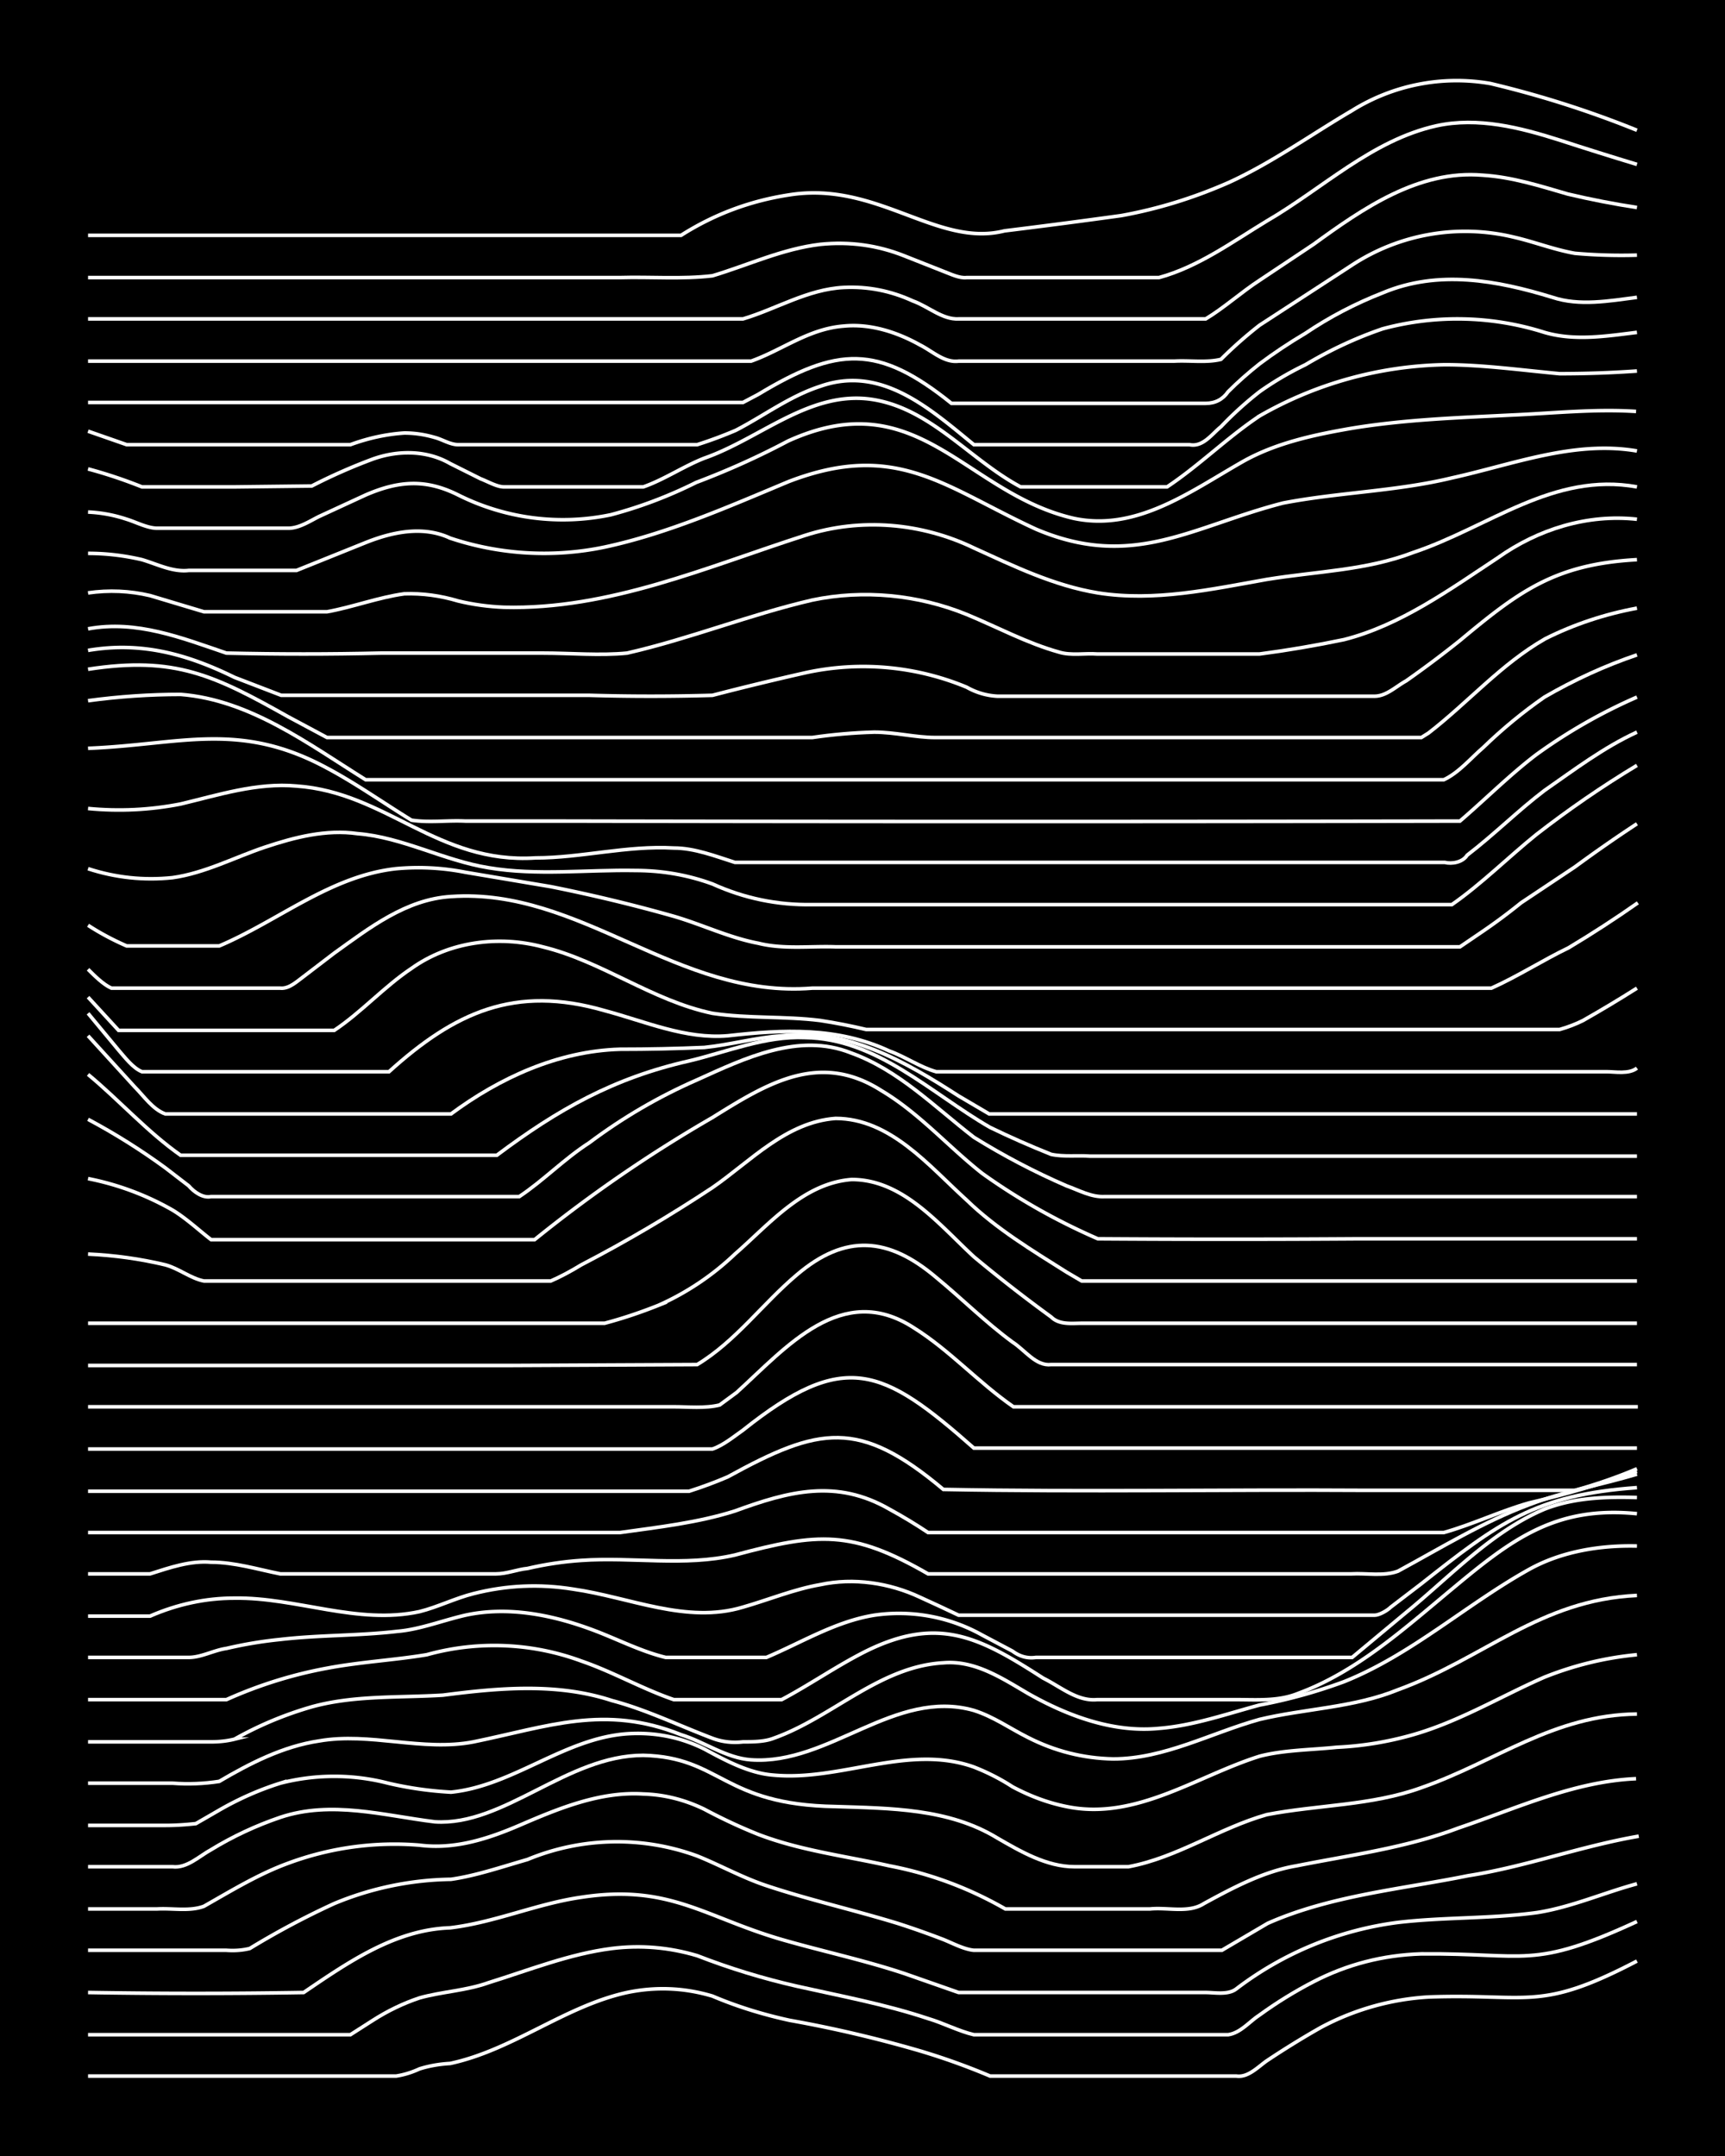 <svg xmlns="http://www.w3.org/2000/svg" id="a" width="1920" height="2400" viewBox="0 0 192 240"><defs><style>.b{fill:none;stroke:#fff;stroke-miterlimit:10;stroke-width:.4px}</style></defs><path d="M0 0h192v240H0z" style="stroke-width:0"/><path d="M9.8 231.1h34.3q1.3-.2 2.6-.8 1.6-.5 3.4-.6c7-1.5 12.8-6.4 19.7-7.9q4.8-1 9.5.4 4 1.7 8.6 2.7 7.3 1.3 14.5 3.4a75 75 0 0 1 7.8 2.8h27.4c1.3.2 2.4-1 3.4-1.7q3-2 6-3.7a29 29 0 0 1 12-3.4c11.2-.4 12.3 1.7 23.2-4" class="b"/><path d="M9.8 226.5H39l2.5-1.6q2.5-1.6 5.2-2.5c2.5-.7 5.2-.8 7.7-1.7 4.5-1.4 9-3.2 13.7-3.8q4.8-.6 9.5.8 5.4 2.1 11.1 3.4c4.9 1.1 9.8 2 14.6 3.6 1.7.5 3.4 1.4 5.1 1.8h28.3c1.4-.2 2.4-1.5 3.5-2.2q2.9-2.1 6-3.7 5.6-2.9 12-3.1c11.8-.1 12.3 1.8 24-3.6" class="b"/><path d="M9.8 221.8q12 .2 24 0c5-3.4 10.2-7 16.3-7.2 5-.6 9.7-2.7 14.6-3.4 9.8-1.5 13.7 2.2 22.3 4.7 4.5 1.3 9.2 2.3 13.7 3.8l6 2.1h27.5c1 0 2.5.3 3.4-.4a37.6 37.6 0 0 1 18-7.4c5.1-.6 10.4-.4 15.5-1.1 3.8-.6 7.4-2.2 11.1-3.2" class="b"/><path d="M9.8 217.1h15.4q1.4.1 2.6-.2 4.6-2.8 9.4-5a35 35 0 0 1 13-2.7c2.8-.4 5.7-1.4 8.5-2.2a26 26 0 0 1 18.9-.4c2.5 1 5 2.4 7.7 3.3 4.8 1.6 9.7 2.7 14.6 4.2q2.5.8 5.1 1.8c1 .4 2.3 1.1 3.4 1.2H136l5.1-3c7-3.1 14.9-3.8 22.3-5.3 6.4-1 12.6-3.3 19-4.4" class="b"/><path d="M9.8 212.5h7.7c1.7-.1 3.6.3 5.2-.3 3-1.7 6.1-3.6 9.4-4.8a34 34 0 0 1 14.6-2c3.9.5 7.6-.7 11.1-2.2 4.4-1.9 9-3.8 13.8-3.5q3.5.1 6.8 1.7 3 1.6 6 2.8c4.7 1.8 9.7 2.4 14.6 3.5q6.8 1.3 12.9 4.8H128c2-.2 4.3.5 6-.6 3.3-1.8 6.7-3.6 10.3-4.2 6-1.2 12.2-2 18-4.2 6.5-2.2 12.9-5.2 19.8-5.5" class="b"/><path d="M9.8 207.8h9.4c1.6.2 3-1.2 4.3-1.9q3.6-2.2 7.7-3.6c5.7-1.9 11.5-.2 17.2.5 7.7.5 14.7-7.4 23.2-7.4 8.7.2 8.8 5.5 21.4 5.7 6.1.2 12.6.2 18 3.5 2.6 1.5 5.5 3.2 8.6 3.2h6c5.4-1 10.1-4.3 15.4-5.8 5.7-1.1 11.7-1 17.2-3 8.3-2.9 14.7-8.1 24-8.2" class="b"/><path d="M9.8 203.2h8.6q1.6 0 3.4-.2l2.6-1.5q3.3-1.9 6.8-3a24 24 0 0 1 12 0q3.4.8 7 1c6.9-.7 12.6-6 19.6-6.5q4.6-.3 8.6 1.7c2.4 1.3 5 2.7 7.7 2.9 7.5.7 15-3.5 22.3-.9q2.3.9 4.3 2.2 3 1.6 6 2.2c7.7 1.6 14.5-3.4 21.5-5.6 2.7-.7 5.7-.7 8.6-1q4.3-.2 8.5-1.4c5.2-1.5 9.8-4.3 14.6-6.4q5-2 10.3-2.5" class="b"/><path d="M9.8 198.5h9.4q2.6.2 5.2-.2c3.4-2 7.1-3.9 11.1-4.5 5.7-1 11.5 1.2 17.2.1 8.3-1.7 14.6-4.2 23.1-.8 2.6.8 5 2.6 7.8 2.8 8.7.6 16-8 24.8-5.5 2.2.7 4 2 6 3q4.5 2.3 9.5 2.4c5.7 0 10.9-2.9 16.3-4.4 5-1.2 10.5-1.3 15.4-3.3 9.6-3.5 15.8-10 26.6-10.5" class="b"/><path d="M9.8 193.9h13.7q1.4 0 2.6-.3a40 40 0 0 1 8.6-3.6c4.7-1.3 9.7-1 14.6-1.3 6.2-.8 12.7-1.4 18.8.6 3.8 1 7.5 2.8 11.2 4.2q1.6.6 3.4.4c1 0 2.4 0 3.4-.4 6.5-2.3 11.8-8 18.9-8.4 3.5-.3 6.5 1.7 9.4 3.4 4.4 2.5 9.5 4.4 14.6 3.9 3.8-.3 7.5-1.6 11.2-2.6q4.8-.9 9.4-2.6c7.5-3 13.6-8.6 20.6-12.5 3.6-2 7.9-2.7 12-2.6" class="b"/><path d="M9.8 189.2h15.4a49 49 0 0 1 11.2-3.5c3.7-.7 7.5-.9 11.1-1.5a28 28 0 0 1 17.2.7c3.5 1.2 6.8 3.1 10.3 4.3h12c3.2-1.7 6.2-3.8 9.4-5.4 8.1-4 12.7-1.5 19.7 3 2 1 3.8 2.6 6 2.4h15.5c2.3 0 4.7.2 6.9-.7 6.5-2.4 11.8-7.2 17.1-11.6 6.6-5.5 11.5-9.3 20.6-8.4" class="b"/><path d="M9.8 184.5H21c1.4 0 2.8-.8 4.2-1q3-.7 6-1c4.3-.5 8.7-.4 13-.9 2.5-.2 5-1.2 7.6-1.8 4.6-1 9.4-.1 13.8 1.5 2.8 1 5.6 2.5 8.5 3.2h11.2c4-1.7 7.7-4 12-4.7a19 19 0 0 1 12 2.2l3.4 1.8q1.2.9 2.6.7h35.2l6-5c4.9-4 9.5-9 15.4-11.5 3.3-1.3 6.9-1.4 10.3-1.3" class="b"/><path d="M9.8 179.9h6.9q4.6-2 9.4-2c6.9-.1 13.7 3 20.6 1.5 2-.5 4-1.5 6-2q5.5-1.4 11.1-.5c6.3.9 12.6 3.9 18.9 2 2.8-.8 5.7-2 8.6-2.5 3.7-.8 7.7-.2 11.1 1.4q2.2 1 4.3 2H153c.5 0 1.4-.5 1.8-.9l3.4-2.6c8.6-6.8 12.7-9.9 24-10.7" class="b"/><path d="M9.8 175.2h6.9c2.2-.7 4.5-1.5 6.8-1.3 2.6 0 5.2.8 7.7 1.3h24c1.2 0 2.4-.5 3.5-.6q3-.7 6-.9c5.7-.4 11.5.7 17.1-.6 9.3-2.5 13-2.8 21.5 2.1h47.1c1.7-.1 3.6.3 5.2-.3 4.8-2.6 9.5-5.5 14.6-7.4 3.9-1.5 8-2.2 12-3.4" class="b"/><path d="M9.8 170.6H69c4.3-.6 8.7-1.1 12.8-2.4 6-2.2 11.3-3.6 17.2-.2q2.2 1.2 4.3 2.6h57.4c3.2-.9 6.3-2.4 9.5-3.3q6-1.4 12-3.5" class="b"/><path d="M9.8 166h66.9q2.2-.7 4.3-1.6c10.2-5.6 14.6-6.5 24 1.4 15.7.3 31.5 0 47.2.1h23.1q3.6-1 6.9-2.4" class="b"/><path d="M9.8 161.3h69.5c1.2-.4 2.4-1.4 3.4-2.1 11.3-9 15.5-7 25.7 2h73.8" class="b"/><path d="M9.8 156.6H75c1.6 0 3.5.2 5.1-.2L82 155c5.5-5 11.7-12.4 19.7-7.2 4 2.5 7.2 6.1 11.1 8.8h69.5" class="b"/><path d="M9.8 152H57l20.6-.1c4.3-2.6 7.3-6.8 11.1-10 5.4-4.6 10.2-4.2 15.5.3 2.8 2.3 5.5 5 8.5 7.2 1.4.9 2.6 2.7 4.3 2.5h65.2" class="b"/><path d="M9.8 147.3h57.5q3-.8 6-2a30 30 0 0 0 8.5-5.7c3.8-3.3 7.6-7.9 13-8.3 5.7 0 9.7 5 13.6 8.6q4.2 3.5 8.6 6.7c.9.9 2.3.7 3.4.7h61.8" class="b"/><path d="M9.8 139.6q4.4.2 8.6 1.2c1.5.4 2.8 1.5 4.3 1.8h38.6q1.6-.7 3.4-1.8 7.5-3.9 14.6-8.6c4.2-2.9 8.2-7.3 13.7-7.7 6.1 0 10.4 5.3 14.6 9.1 3.3 3.2 7.3 5.6 11.1 8l1.7 1h61.8" class="b"/><path d="M9.8 131.2a31 31 0 0 1 9.4 3.5c1.5.9 3 2.3 4.3 3.3h36q9.4-7.6 19.8-13.6c6.1-3.8 11.9-7.4 18.8-3 4.2 2.5 7.4 6.2 11.2 9.2q6 4.3 12.9 7.3 14.6.1 29.1 0h30.9" class="b"/><path d="M9.8 124.6q4.5 2.4 8.6 5.4L21 132c.6.7 1.6 1.4 2.5 1.2h34.3c2.7-1.8 5-4.2 7.8-6q5.6-4.2 12-7c5.3-2.4 11.3-5.3 17.1-3 5.3 1.9 9.3 6 13.7 9.4q5 3.1 10.3 5.4c1.4.5 2.8 1.3 4.3 1.2h59.2" class="b"/><path d="M9.8 119.6c3.5 2.9 6.6 6.4 10.3 9h35.2c6.8-5.1 13-8.6 21.4-10.5 4.2-1 8.5-2.8 12.9-2.6 8 .1 14 6.2 20.6 10q3.3 1.6 6.8 3c1.4.3 3 .1 4.3.2h60.9" class="b"/><path d="M9.8 115.3 15 121c1 1 2 2.5 3.4 3h31.8c5.4-4 11.9-7 18.8-7.2q4.7 0 9.4-.2c2.9-.3 5.7-1.1 8.6-1.3 7.3-.9 13.8 2.9 19.7 6.7l3.4 2h72.1" class="b"/><path d="m9.8 112.8 3.4 4.1c.7.8 1.6 2 2.6 2.4h27.5c7.3-6.6 14-9.7 24-6.8 4.5 1.2 9 3.2 13.7 2.8 6.2-.7 12.2-1 18 1.7 1.7.6 3.4 1.8 5.2 2.3h74.6c1 0 2.5.3 3.4-.4" class="b"/><path d="m9.8 111 3.4 3.7h24c3-2 5.6-4.9 8.6-6.9 4.2-3 9.7-3.7 14.6-2.4 6.6 1.6 12.2 6 18.9 7.4 4 .6 8 .3 12 .8q2.6.4 5.1 1h77.2q1.4-.4 2.6-1 3-1.7 6-3.6" class="b"/><path d="M9.8 107.9c.7.7 1.7 1.7 2.6 2.1h18.8c1 .1 1.9-.8 2.6-1.3l3.4-2.6c3.9-2.8 8-6 13-6.3 14.5-1 25.2 11.4 40.2 10.2H166c2.9-1.3 5.7-3.1 8.6-4.5q4-2.4 7.7-5" class="b"/><path d="M9.8 103q2 1.3 4.3 2.3h10.3c6.6-2.8 12.4-7.8 19.7-8.6a27 27 0 0 1 7.7.4l9.5 1.6q7 1.4 13.7 3.3c3.1.9 6.2 2.4 9.4 3 2.8.7 5.8.3 8.6.4h69.5l2.5-1.7q2.2-1.5 4.3-3.2l6-4q3.4-2.5 6.9-4.8" class="b"/><path d="M9.8 96.7q4.6 1.5 9.4 1c3.6-.5 7-2.3 10.3-3.4s6.8-2 10.3-1.5c5 .4 9.6 3 14.6 3.8 5.4.9 10.9.2 16.3.3q4.5 0 8.6 1.5 5.3 2.4 11.1 2.3h71.2c3.3-2.3 6.3-5.3 9.4-7.8q5.4-4.2 11.2-7.7" class="b"/><path d="M9.8 90q5.2.5 10.3-.5c4.2-1 8.5-2.4 12.9-2 10 .7 15.7 8.7 26.6 8 5.1 0 10.2-1.4 15.4-1.1 2.3 0 4.6.9 6.8 1.6h79c.8.2 2 0 2.5-.8 3-2.3 5.7-5 8.6-7.2 3.3-2.3 6.6-4.8 10.3-6.5" class="b"/><path d="M9.8 83.3c10.3-.4 16.8-3.1 26.6 2.2 3.2 1.7 6.3 3.9 9.4 5.8 2 .3 4 0 6 .1H63q49.7.1 99.5 0c2.8-2.4 5.6-5.2 8.5-7.4a60 60 0 0 1 11.2-6.4" class="b"/><path d="M9.8 78q5.2-.7 10.3-.7c7.7.6 14.2 5.5 20.6 9.5h120c1.7-.8 3-2.4 4.4-3.6q3.2-3.1 6.8-5.6 5-2.9 10.3-4.7" class="b"/><path d="M9.8 74.5c9.7-1.5 14.1.7 22.3 5.3l4.3 2.3h54q3.4-.5 6.9-.6c2.3 0 4.6.6 6.8.6h54.1l.8-.5c4.4-3.4 8.1-7.7 13-10.5q4.8-2.4 10.2-3.4" class="b"/><path d="M9.8 72.4c5.9-1 11 .4 16.3 3l5.2 2h34.3q6.8.2 13.7 0 5-1.3 10.3-2.5a30 30 0 0 1 18 1.6q1.6.9 3.4 1h42c1.3 0 2.4-1.1 3.5-1.7q3-2.1 6-4.5c6.6-5.5 10.6-8.5 19.7-9" class="b"/><path d="M9.8 70c5.4-1 10.4 1 15.4 2.7q8.6.2 17.2 0h18c3.1 0 6.4.3 9.4 0 7-1.6 13.7-4.3 20.6-5.9 5.7-1.2 11.8-.6 17.2 1.6 3.4 1.4 6.7 3.2 10.3 4.2 1.3.4 2.9.1 4.2.2h18.1q4.6-.6 9.4-1.6c6.3-1.6 11.8-5.6 17.1-9.1 4.5-3.2 10-4.9 15.5-4.3" class="b"/><path d="M9.8 66q3.5-.5 6.9.3l6 1.8h13.7c2.8-.5 5.7-1.6 8.6-2q3-.1 6 .8 2.5.6 5.1.7c11.7.3 22.6-4.5 33.5-8 6.2-2 13-1.4 18.8 1.4 4.4 2 8.9 4.2 13.8 5 6.3 1 12.6-.4 18.8-1.5 5.5-.9 11.1-1 16.3-3 8.4-2.8 15.6-9 24.9-7.3" class="b"/><path d="M9.8 61.6q3 0 6 .7c1.7.5 3.4 1.4 5.2 1.2h12l7.7-3.1c3-1.2 6.4-1.9 9.4-.5a33 33 0 0 0 17.2 1c7-1.5 13.8-4.5 20.5-7.3 12-4.6 17.3.6 27.5 5.3 10.8 4.6 17.4-.3 27.5-2.9 6.2-1.2 12.6-1.3 18.8-2.8 6.8-1.5 13.6-4.2 20.6-3" class="b"/><path d="M9.8 57q2.2.1 4.3.8c1 .3 2.3 1 3.4 1h14.6c1.2 0 2.4-.8 3.4-1.3l5.2-2.4c3.7-1.6 6.7-1.8 10.3 0A26 26 0 0 0 68 57.3q4.9-1.3 9.5-3.6 5.3-2 10.2-4.6c14.5-6.6 19.7 5.8 31.8 8.6 7 1.5 13-3 18.8-6.3 3.7-2.1 8-3 12-3.7 6-1 12-1.2 18-1.5 4.6-.2 9.2-.7 13.8-.4" class="b"/><path d="M9.8 52.2q3 .8 6 2h10.3l8.6-.1q3.3-1.7 6.8-3c2.8-1 6-1 8.6.5l3.4 1.7c.8.3 1.8.9 2.6.9h15.5c2.3-.8 4.5-2.3 6.8-3.2 6.3-2.2 11.9-7.7 18.9-6.5 6.4 1.1 10.7 6.7 16.3 9.7h16.3c3.6-2.4 6.7-5.5 10.3-7.9a43 43 0 0 1 20.6-5.7c4.2 0 8.5.6 12.8 1q4.4 0 8.6-.3" class="b"/><path d="m9.8 48 4.3 1.5H39q3-1.1 6-1.3 1.7 0 3.4.5c.8.2 1.7.8 2.6.8h26.6q2.2-.7 4.3-1.6c3.1-1.6 6-3.8 9.4-4.9 6.8-2.4 12.2 2.5 17.1 6.5h24c1.5.3 2.5-1.2 3.5-2q2-2.1 4.3-3.9 2.4-1.7 5.1-3 4.2-2.5 8.6-4a32 32 0 0 1 18 .4c3.4 1 7 .4 10.3 0" class="b"/><path d="M9.8 44.8h72.9l1.7-.9c8.8-5.3 13.3-5.6 21.5 1h28.3q1.6 0 2.5-1.3 1.6-1.6 3.5-3.1 2.4-1.8 5.1-3.4 4-2.7 8.6-4.5c6.2-2.6 12.7-1.4 18.9.5 3 1 6.3.4 9.4 0" class="b"/><path d="M9.8 40.2h73.8C87 39 90 36.6 93.9 36.3c3-.3 6 .7 8.5 2.1 1.4.7 2.7 2 4.3 1.8h24c1.7-.1 3.6.2 5.2-.2q2-2 4.3-3.8l10.3-6.7a23 23 0 0 1 18-3.1c2.2.5 4.5 1.4 6.8 1.8q3.4.3 6.9.2" class="b"/><path d="M9.8 35.5h72.9c3.7-1.1 7.2-3.3 11.2-3.5q4-.2 7.7 1.5c1.7.6 3.3 2.1 5.1 2h27.5c2-1.2 4-3 6-4.3l6-4c5.5-4 11.7-8.3 18.8-7.7 3.3.2 6.4 1.2 9.5 2.1q3.8.9 7.7 1.5" class="b"/><path d="M9.8 30.9H69c3.4-.1 6.9.2 10.3-.2 4-1.2 7.8-3 12-3.5q4.9-.5 9.4 1.3l4.3 1.7c.8.3 1.8.8 2.6.7H129c4.4-1.2 8.2-4 12-6.3 6.2-3.6 11.7-9 18.9-10.6 4.6-1 9.3.2 13.7 1.6q4.3 1.4 8.6 2.7" class="b"/><path d="M9.8 26.2h66q5.5-3.5 12-4.5c9.8-1.6 16.5 5.9 24 4q6.5-.8 13-1.7 6.1-1.1 12-3.7c4.8-2.2 9.1-5.3 13.7-8a22 22 0 0 1 15.4-3q8.4 2 16.3 5.2" class="b"/></svg>